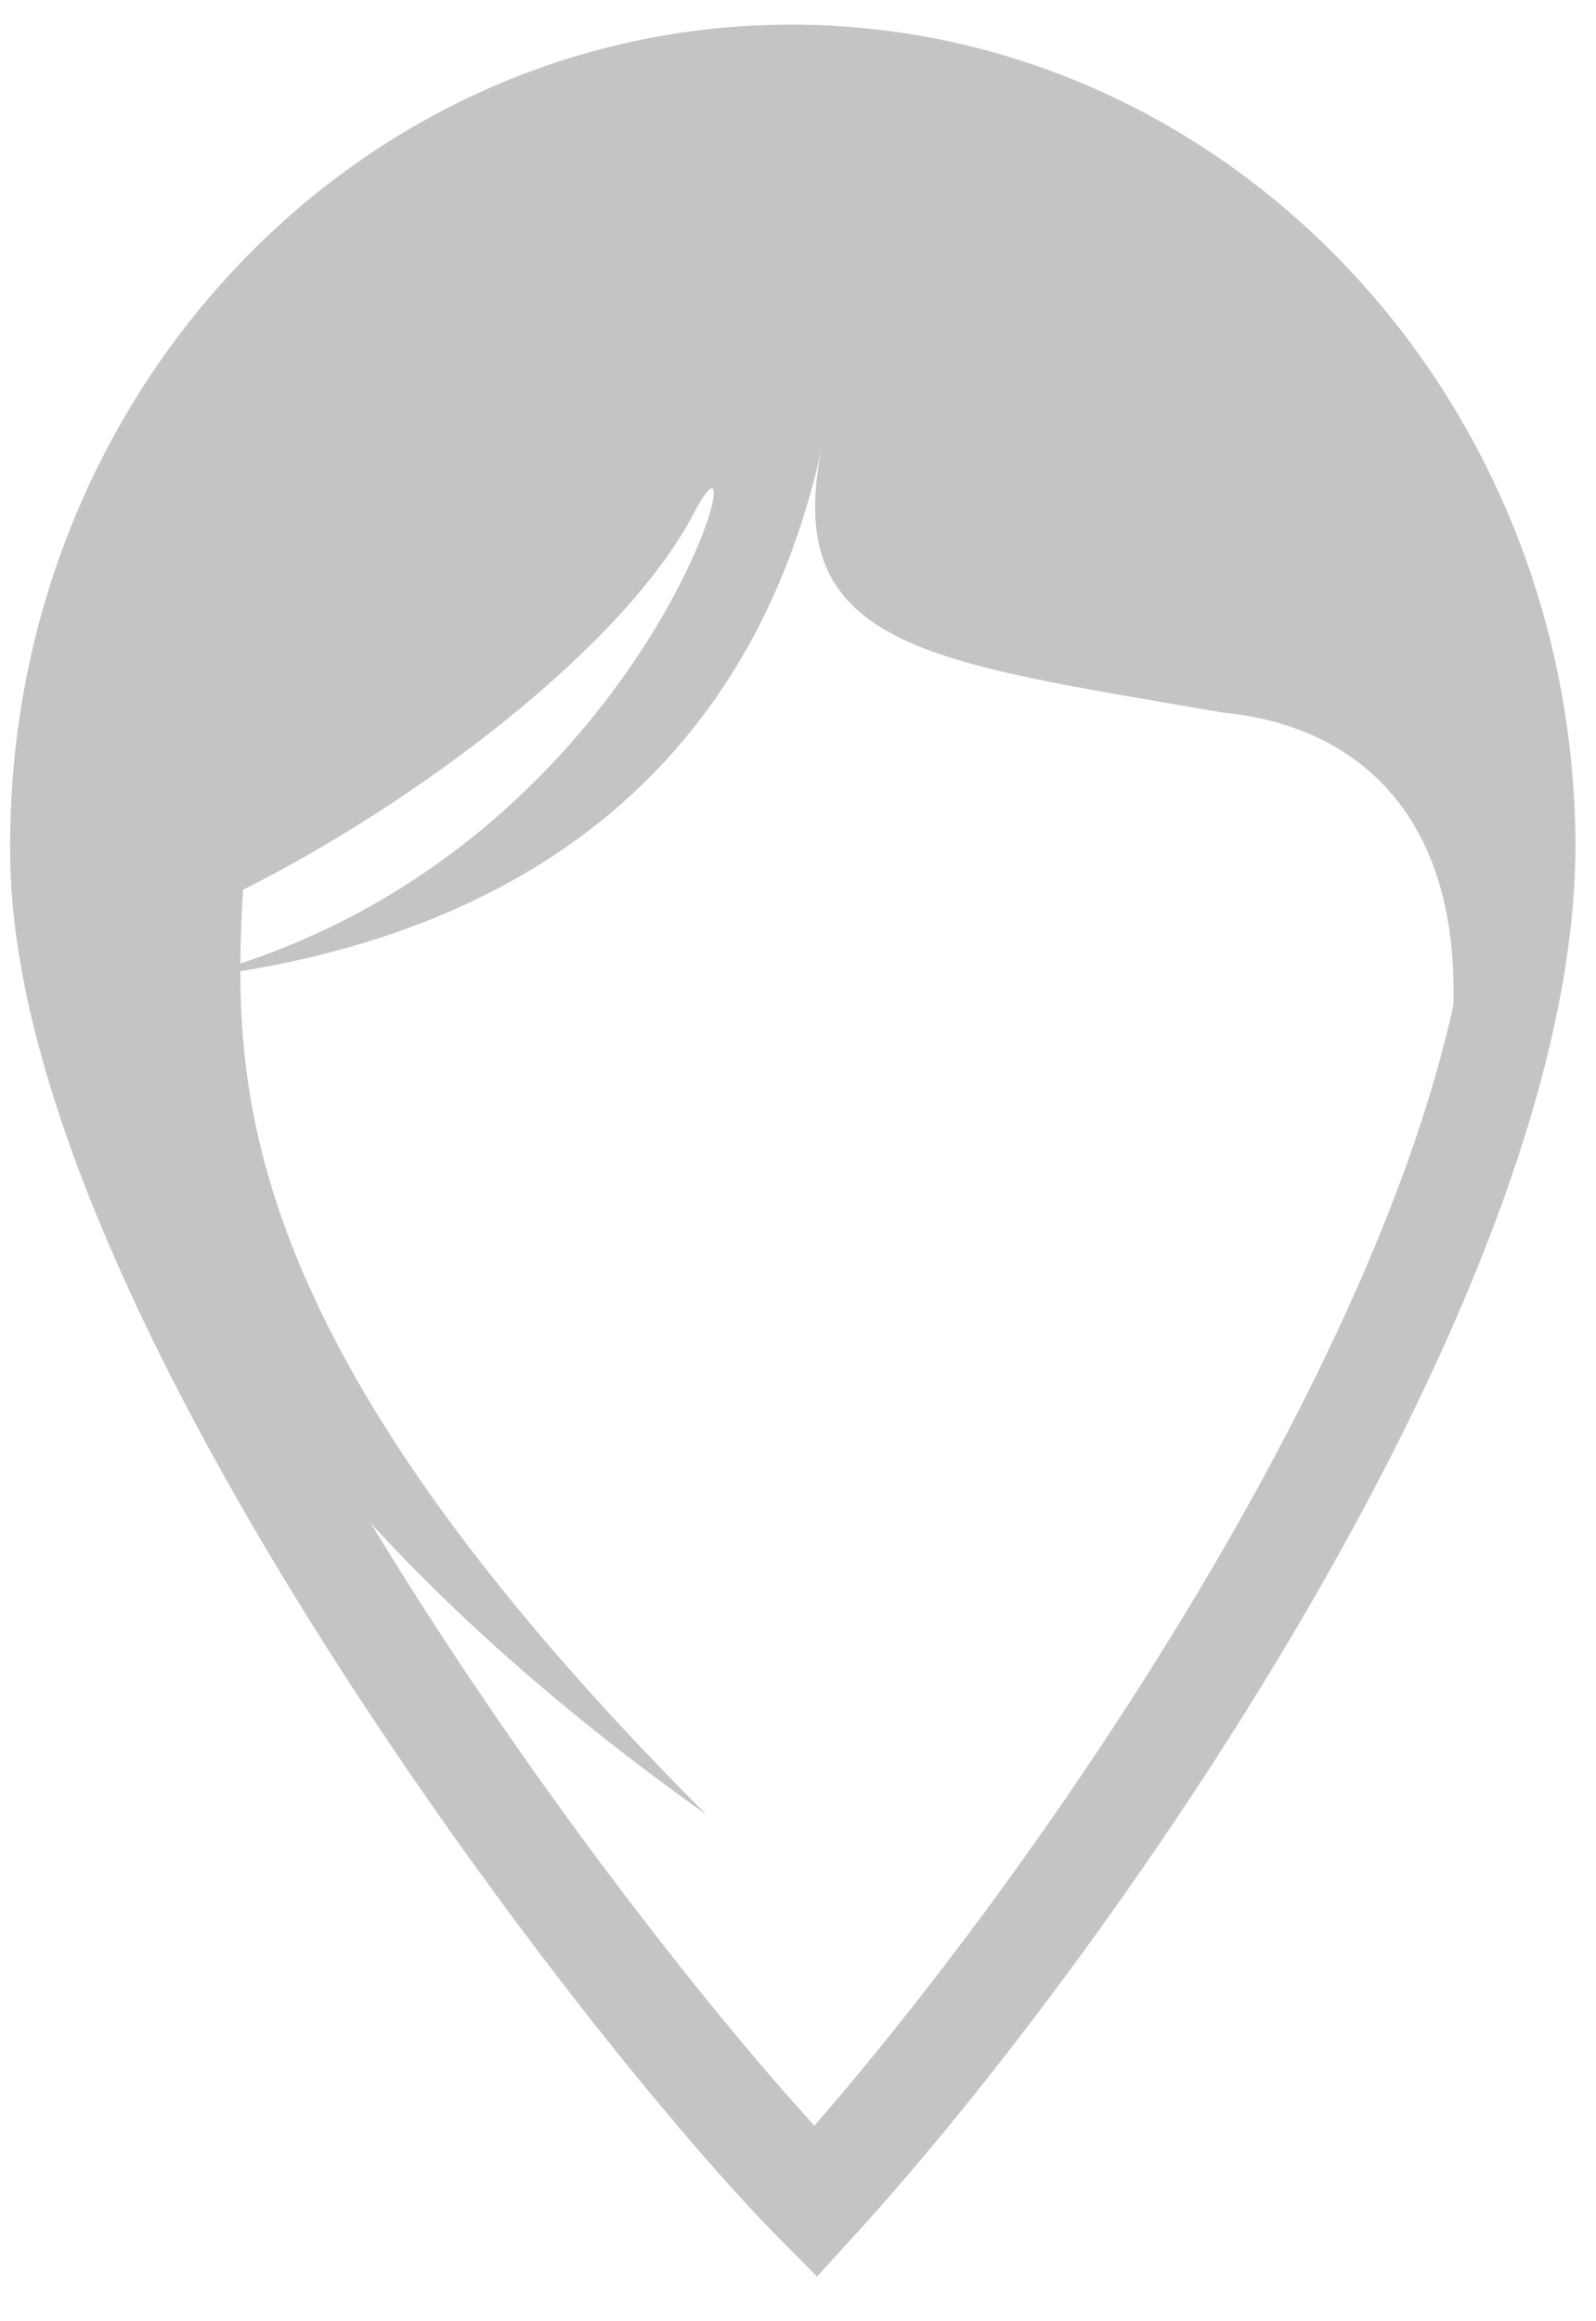 <?xml version="1.0" encoding="utf-8"?>
<!-- Generator: Adobe Illustrator 19.0.0, SVG Export Plug-In . SVG Version: 6.00 Build 0)  -->
<svg version="1.1" id="Calque_1" xmlns="http://www.w3.org/2000/svg" xmlns:xlink="http://www.w3.org/1999/xlink" x="0px" y="0px"
	 viewBox="0 0 77.5 112.7" style="enable-background:new 0 0 77.5 112.7;" xml:space="preserve">
<style type="text/css">
	.st0{fill:none;stroke:#C4C4C4;stroke-width:5;stroke-miterlimit:10;}
	.st1{fill:#C4C4C4;}
</style>
<path class="st0" d="M74,40.6c0.3,20.7-21.8,52.5-34.4,66.3C30.3,97.5,3.4,62.6,3,41.8S18.3,4,37.9,3.7S73.7,19.9,74,40.6z"/>
<path class="st1" d="M59.4,34.6c11.6,1.1,20,14.5-5.5,53.4C87.4,53.2,76.3,6.9,39.7,3C9.5,4.4-21.7,48.3,34.3,88.1
	c-23.2-23.2-23-35.6-22.5-44.9c8-4,18.4-11.6,21.9-18.3S31.6,41.8,9.2,47.5C27.1,45.4,37,35.7,40,21.3C37.7,31.5,45,32.1,59.4,34.6"
	/>
</svg>
